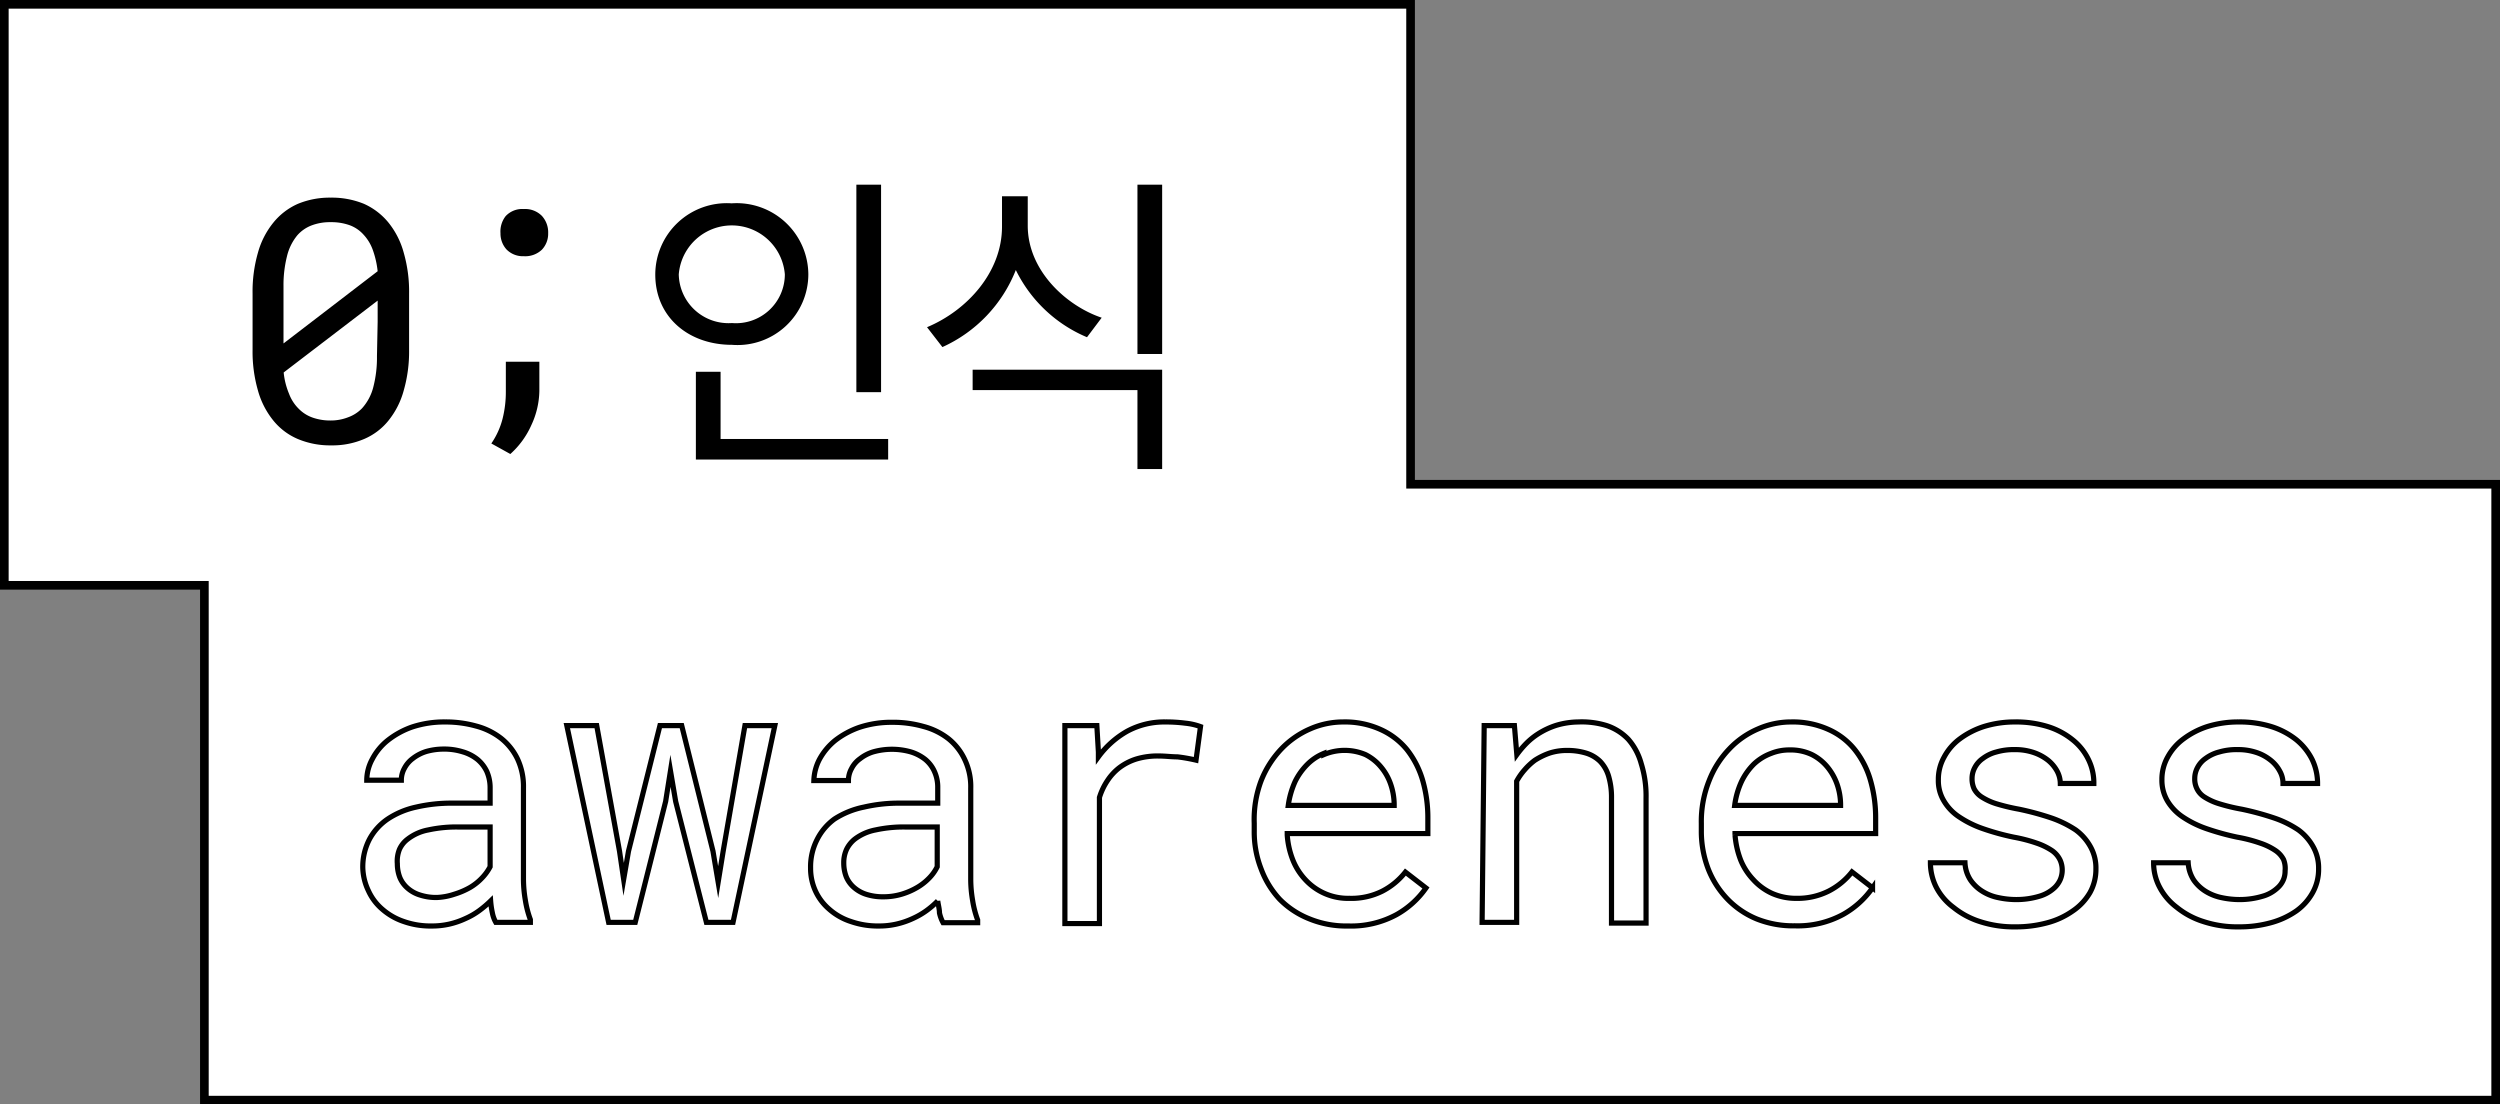 <svg xmlns="http://www.w3.org/2000/svg" viewBox="0 0 144.71 63.93"><rect x="0" y="0" width="144.71" height="63.93" fill="#808080" stroke="none"/><defs><style>.cls-1{fill:#fff;stroke-width:0.5px;}.cls-1,.cls-2{stroke:#000;stroke-miterlimit:10;}.cls-2{fill:none;stroke-width:0.3px;}</style></defs><g id="레이어_2" data-name="레이어 2"><g id="그래픽"><polygon class="cls-1" points="81.65 28.03 81.65 0.25 0.25 0.25 0.25 33.88 11.83 33.88 11.83 63.68 144.46 63.68 144.46 28.03 81.65 28.03"/><path d="M23.37,22.6a4.76,4.76,0,0,1-.88,1.74,3.63,3.63,0,0,1-1.41,1.07,4.65,4.65,0,0,1-1.91.37,4.82,4.82,0,0,1-1.91-.36,3.66,3.66,0,0,1-1.44-1.08,4.77,4.77,0,0,1-.89-1.74,8.15,8.15,0,0,1-.31-2.37V17a8.15,8.15,0,0,1,.31-2.37,4.77,4.77,0,0,1,.89-1.74,3.79,3.79,0,0,1,1.42-1.09,4.82,4.82,0,0,1,1.91-.36,4.9,4.9,0,0,1,1.92.36,3.87,3.87,0,0,1,1.42,1.09,4.76,4.76,0,0,1,.88,1.74A8.15,8.15,0,0,1,23.68,17v3.27A8.15,8.15,0,0,1,23.37,22.6Zm-1.51-6.9a5.3,5.3,0,0,0-.28-1.23,2.55,2.55,0,0,0-.53-.88,2,2,0,0,0-.8-.55,3.13,3.13,0,0,0-1.1-.18,3,3,0,0,0-1.12.19,2.09,2.09,0,0,0-.82.57,3,3,0,0,0-.6,1.22,6.83,6.83,0,0,0-.2,1.72v3.32Zm0,2.93V17.4l-5.44,4.16a4.26,4.26,0,0,0,.31,1.23,2.4,2.4,0,0,0,.57.88,2.09,2.09,0,0,0,.79.5,3.06,3.06,0,0,0,1,.17,2.76,2.76,0,0,0,1.07-.19,2.1,2.1,0,0,0,.8-.52,2.9,2.9,0,0,0,.65-1.23,6.82,6.82,0,0,0,.21-1.79Z"/><path d="M30.76,24.6a4.92,4.92,0,0,1-1.22,1.68l-1.1-.61a4.49,4.49,0,0,0,.65-1.43,6.33,6.33,0,0,0,.19-1.58V20.94h1.94v1.69A4.83,4.83,0,0,1,30.76,24.6ZM29.27,12.51a1.31,1.31,0,0,1,1.05-.41,1.36,1.36,0,0,1,1.05.4,1.41,1.41,0,0,1,.36,1,1.34,1.34,0,0,1-.36.95,1.39,1.39,0,0,1-1.05.38,1.32,1.32,0,0,1-1-.39,1.37,1.37,0,0,1-.35-.94A1.44,1.44,0,0,1,29.27,12.51Z"/><path d="M46.79,15.88a4.15,4.15,0,0,0-4.44-4.11,4.14,4.14,0,0,0-4.42,4.12c0,2.46,1.92,4.07,4.44,4.07A4.1,4.1,0,0,0,46.79,15.88Zm-7.5,0a3.08,3.08,0,0,1,6.14,0,2.83,2.83,0,0,1-3.06,2.82A2.88,2.88,0,0,1,39.29,15.88Z"/><polygon points="41.71 21.52 40.28 21.52 40.28 26.6 51.41 26.6 51.41 25.41 41.71 25.41 41.71 21.52"/><rect x="49.57" y="10.69" width="1.43" height="12.01"/><path d="M58.8,15.63a8.06,8.06,0,0,0,4.12,3.89l.85-1.13c-2-.67-4.28-2.69-4.28-5.33v-1.7H58v1.76c0,2.62-2,4.84-4.34,5.82l.89,1.15A8.19,8.19,0,0,0,58.8,15.63Z"/><polygon points="56.3 22.58 65.84 22.58 65.84 27.15 67.27 27.15 67.27 21.4 56.3 21.4 56.3 22.58"/><rect x="65.84" y="10.69" width="1.43" height="9.8"/><path class="cls-2" d="M28.5,52.84a5,5,0,0,1-.1-.69,6.08,6.08,0,0,1-.66.56,4.17,4.17,0,0,1-.8.46,4.63,4.63,0,0,1-.93.32A4.48,4.48,0,0,1,25,53.6a4.65,4.65,0,0,1-1.63-.26,3.66,3.66,0,0,1-1.24-.71,3.07,3.07,0,0,1-.8-1.06A3.3,3.3,0,0,1,21,50.24a3.46,3.46,0,0,1,.38-1.65,3.32,3.32,0,0,1,1.06-1.18,4.8,4.8,0,0,1,1.64-.69,9.06,9.06,0,0,1,2.16-.23h2.13v-.9a2.34,2.34,0,0,0-.19-.93,2.06,2.06,0,0,0-.54-.7,2.45,2.45,0,0,0-.85-.44,3.57,3.57,0,0,0-1.12-.16,3.69,3.69,0,0,0-1,.14,2.44,2.44,0,0,0-.77.4,1.66,1.66,0,0,0-.49.57,1.42,1.42,0,0,0-.18.69h-2a2.58,2.58,0,0,1,.32-1.22,3.38,3.38,0,0,1,.9-1.09,4.86,4.86,0,0,1,1.41-.77,5.92,5.92,0,0,1,1.9-.29,6.55,6.55,0,0,1,1.81.24,4,4,0,0,1,1.44.71,3.4,3.4,0,0,1,.95,1.2,3.77,3.77,0,0,1,.34,1.67v5.3a7.33,7.33,0,0,0,.11,1.2,5.86,5.86,0,0,0,.29,1.12v.16h-2A1.77,1.77,0,0,1,28.5,52.84Zm-2.2-1.08a4.38,4.38,0,0,0,.91-.39,3.15,3.15,0,0,0,.69-.55,2.81,2.81,0,0,0,.47-.65v-2.3H26.55a7.67,7.67,0,0,0-1.76.17,2.79,2.79,0,0,0-1.19.53,1.52,1.52,0,0,0-.48.6A1.83,1.83,0,0,0,23,50a2.21,2.21,0,0,0,.14.78,1.65,1.65,0,0,0,.43.61,1.94,1.94,0,0,0,.72.41,3,3,0,0,0,1,.15A3.62,3.62,0,0,0,26.3,51.76Z"/><path class="cls-2" d="M32.81,42h1.73l1.32,7.27.24,1.63.28-1.63L38.2,42h1.26l1.81,7.27.3,1.79.29-1.79L43.12,42h1.73L42.43,53.39H40.89l-1.78-7-.3-1.77-.28,1.77-1.76,7H35.23Z"/><path class="cls-2" d="M54.38,52.84c0-.22-.07-.45-.1-.69a5.14,5.14,0,0,1-.65.56,4.5,4.5,0,0,1-.8.46,4.73,4.73,0,0,1-.94.32,4.45,4.45,0,0,1-1,.11,4.74,4.74,0,0,1-1.64-.26A3.52,3.52,0,0,1,48,52.63a3.07,3.07,0,0,1-.8-1.06,3.14,3.14,0,0,1-.28-1.33,3.46,3.46,0,0,1,.38-1.65,3.29,3.29,0,0,1,1-1.18A4.94,4.94,0,0,1,50,46.72a9,9,0,0,1,2.16-.23h2.12v-.9a2.18,2.18,0,0,0-.19-.93,1.92,1.92,0,0,0-.53-.7,2.54,2.54,0,0,0-.85-.44,4,4,0,0,0-2.16,0,2.33,2.33,0,0,0-.77.4,1.56,1.56,0,0,0-.49.57,1.42,1.42,0,0,0-.18.69h-2a2.84,2.84,0,0,1,.32-1.22,3.66,3.66,0,0,1,.9-1.09,4.92,4.92,0,0,1,1.42-.77,5.88,5.88,0,0,1,1.9-.29,6.42,6.42,0,0,1,1.8.24,4,4,0,0,1,1.45.71,3.37,3.37,0,0,1,.94,1.2,3.64,3.64,0,0,1,.35,1.67v5.3a7.33,7.33,0,0,0,.11,1.2,5.86,5.86,0,0,0,.29,1.12v.16h-2A2.07,2.07,0,0,1,54.38,52.84Zm-2.19-1.08a4.08,4.08,0,0,0,.9-.39,3.21,3.21,0,0,0,.7-.55,2.5,2.5,0,0,0,.46-.65v-2.3H52.44a7.67,7.67,0,0,0-1.76.17,2.89,2.89,0,0,0-1.2.53,1.72,1.72,0,0,0-.48.6,1.83,1.83,0,0,0-.16.79,2.21,2.21,0,0,0,.14.78,1.65,1.65,0,0,0,.43.61,2,2,0,0,0,.71.41,3.11,3.11,0,0,0,1,.15A3.67,3.67,0,0,0,52.19,51.76Z"/><path class="cls-2" d="M68.61,41.86a3.61,3.61,0,0,1,.88.2L69.23,44a9.47,9.47,0,0,0-1.08-.19c-.34,0-.7-.05-1.07-.05a4.29,4.29,0,0,0-1.29.17,3.25,3.25,0,0,0-1,.51,3.07,3.07,0,0,0-.67.72,3.75,3.75,0,0,0-.48,1v7.3h-2V42h1.85l.09,1.53v.28a5.31,5.31,0,0,1,1.66-1.48,4.5,4.5,0,0,1,2.22-.54A8.74,8.74,0,0,1,68.61,41.86Z"/><path class="cls-2" d="M75.8,53.19a5,5,0,0,1-1.73-1.14A5.28,5.28,0,0,1,73,50.3a5.89,5.89,0,0,1-.4-2.2v-.44A6.37,6.37,0,0,1,73,45.19a5.7,5.7,0,0,1,1.18-1.85,5.11,5.11,0,0,1,1.66-1.15,4.74,4.74,0,0,1,1.91-.4,5,5,0,0,1,2.15.43,4.18,4.18,0,0,1,1.54,1.17,5.26,5.26,0,0,1,.91,1.78,7.82,7.82,0,0,1,.3,2.21v.87H74.51v.08a4.82,4.82,0,0,0,.33,1.46,3.62,3.62,0,0,0,.71,1.12A3.36,3.36,0,0,0,78.11,52,4,4,0,0,0,80,51.59a4.07,4.07,0,0,0,1.35-1.11l1.19.92a5.13,5.13,0,0,1-1.7,1.54,5.5,5.5,0,0,1-2.8.66A5.63,5.63,0,0,1,75.8,53.19Zm.83-9.58a2.9,2.9,0,0,0-.94.62,3.72,3.72,0,0,0-.72,1,5,5,0,0,0-.4,1.39H80.7v-.09a3.69,3.69,0,0,0-.2-1.13,3.1,3.1,0,0,0-.56-1,2.78,2.78,0,0,0-.9-.72,3.09,3.09,0,0,0-2.41,0Z"/><path class="cls-2" d="M85.91,42h1.75l.14,1.68a5.72,5.72,0,0,1,.55-.65A4,4,0,0,1,89,42.5a4.45,4.45,0,0,1,1.1-.52,4.62,4.62,0,0,1,1.26-.19A4.87,4.87,0,0,1,93,42a3.07,3.07,0,0,1,1.25.79A3.55,3.55,0,0,1,95,44.2a6.29,6.29,0,0,1,.28,2v7.23h-2V46.2a4.31,4.31,0,0,0-.17-1.28,2.08,2.08,0,0,0-.5-.86,2,2,0,0,0-.81-.47,3.7,3.7,0,0,0-1.1-.15,3.22,3.22,0,0,0-1,.15,4,4,0,0,0-.86.42,3.68,3.68,0,0,0-.58.54,3.51,3.51,0,0,0-.47.67v8.17h-2Z"/><path class="cls-2" d="M101.68,53.19A5,5,0,0,1,100,52.05a5.3,5.3,0,0,1-1.12-1.75,6.1,6.1,0,0,1-.4-2.2v-.44a6.36,6.36,0,0,1,.45-2.47,5.54,5.54,0,0,1,1.18-1.85,5,5,0,0,1,1.66-1.15,4.71,4.71,0,0,1,1.91-.4,5,5,0,0,1,2.15.43,4.07,4.07,0,0,1,1.53,1.17,5.09,5.09,0,0,1,.91,1.78,7.82,7.82,0,0,1,.3,2.21v.87h-8.14v.08a5.14,5.14,0,0,0,.33,1.46,3.65,3.65,0,0,0,.72,1.12,3.35,3.35,0,0,0,1.11.81A3.45,3.45,0,0,0,104,52a4,4,0,0,0,1.85-.42,4.07,4.07,0,0,0,1.35-1.11l1.19.92a5.13,5.13,0,0,1-1.7,1.54,5.5,5.5,0,0,1-2.8.66A5.68,5.68,0,0,1,101.68,53.19Zm.84-9.58a2.94,2.94,0,0,0-1,.62,3.69,3.69,0,0,0-.71,1,4.72,4.72,0,0,0-.4,1.39h6.13v-.09a3.69,3.69,0,0,0-.2-1.13,3.28,3.28,0,0,0-.56-1,2.78,2.78,0,0,0-.9-.72,2.86,2.86,0,0,0-1.29-.27A2.8,2.8,0,0,0,102.52,43.61Z"/><path class="cls-2" d="M119.23,49.75a1.39,1.39,0,0,0-.46-.52,3.83,3.83,0,0,0-.86-.42,8.83,8.83,0,0,0-1.34-.35,14.18,14.18,0,0,1-1.78-.49,5.92,5.92,0,0,1-1.38-.68,2.81,2.81,0,0,1-.89-.93,2.26,2.26,0,0,1-.32-1.23,2.64,2.64,0,0,1,.33-1.3,3.16,3.16,0,0,1,.91-1.06,4.8,4.8,0,0,1,1.41-.72,6,6,0,0,1,1.79-.26,6.18,6.18,0,0,1,1.9.27,4.33,4.33,0,0,1,1.43.76,3.27,3.27,0,0,1,.91,1.13,3.06,3.06,0,0,1,.32,1.4h-1.94a1.55,1.55,0,0,0-.19-.72,2.12,2.12,0,0,0-.53-.63,2.79,2.79,0,0,0-.82-.44,3.31,3.31,0,0,0-1.08-.17,3.65,3.65,0,0,0-1.09.14,2.21,2.21,0,0,0-.77.37,1.47,1.47,0,0,0-.47.53,1.34,1.34,0,0,0-.16.63,1.4,1.4,0,0,0,.12.6,1.27,1.27,0,0,0,.45.48,3.52,3.52,0,0,0,.82.38,11.41,11.41,0,0,0,1.33.32,16.21,16.21,0,0,1,1.88.51,6.3,6.3,0,0,1,1.4.69,3,3,0,0,1,.87,1,2.51,2.51,0,0,1,.3,1.25,2.76,2.76,0,0,1-.34,1.37,3.26,3.26,0,0,1-1,1.07,4.59,4.59,0,0,1-1.46.68,6.86,6.86,0,0,1-1.86.24,6.3,6.3,0,0,1-2.07-.31,4.69,4.69,0,0,1-1.52-.82,3.39,3.39,0,0,1-1-1.18,3.16,3.16,0,0,1-.33-1.4h2a2,2,0,0,0,.32,1,2.32,2.32,0,0,0,.7.66,2.76,2.76,0,0,0,.92.36,4.86,4.86,0,0,0,1,.11,4.6,4.6,0,0,0,1.36-.19,2.17,2.17,0,0,0,.9-.51,1.47,1.47,0,0,0,.31-.44,1.42,1.42,0,0,0,0-1.14Z"/><path class="cls-2" d="M132.18,49.75a1.42,1.42,0,0,0-.47-.52,3.62,3.62,0,0,0-.86-.42,8.52,8.52,0,0,0-1.34-.35,14.67,14.67,0,0,1-1.78-.49,5.92,5.92,0,0,1-1.38-.68,2.91,2.91,0,0,1-.89-.93,2.35,2.35,0,0,1-.32-1.23,2.64,2.64,0,0,1,.33-1.3,3.19,3.19,0,0,1,.92-1.06,4.74,4.74,0,0,1,1.4-.72,6,6,0,0,1,1.8-.26,6.16,6.16,0,0,1,1.89.27,4.48,4.48,0,0,1,1.44.76,3.52,3.52,0,0,1,.91,1.13,3.19,3.19,0,0,1,.32,1.4h-2a1.44,1.44,0,0,0-.19-.72,2,2,0,0,0-.53-.63,2.61,2.61,0,0,0-.81-.44,3.31,3.31,0,0,0-1.08-.17,3.56,3.56,0,0,0-1.09.14,2.26,2.26,0,0,0-.78.37,1.47,1.47,0,0,0-.47.53,1.34,1.34,0,0,0-.16.63,1.26,1.26,0,0,0,.13.6,1.17,1.17,0,0,0,.44.48,3.42,3.42,0,0,0,.83.38,10.71,10.71,0,0,0,1.32.32,16.21,16.21,0,0,1,1.88.51,5.89,5.89,0,0,1,1.4.69,3,3,0,0,1,.87,1,2.51,2.51,0,0,1,.3,1.25,2.76,2.76,0,0,1-.34,1.37,3.22,3.22,0,0,1-.95,1.07,4.75,4.75,0,0,1-1.47.68,6.81,6.81,0,0,1-1.86.24,6.24,6.24,0,0,1-2.06-.31,4.64,4.64,0,0,1-1.53-.82,3.48,3.48,0,0,1-1-1.18,3,3,0,0,1-.34-1.4h2a2.08,2.08,0,0,0,.32,1,2.32,2.32,0,0,0,.7.66,2.85,2.85,0,0,0,.92.36,4.94,4.94,0,0,0,1,.11,4.6,4.6,0,0,0,1.36-.19,2.11,2.11,0,0,0,.9-.51,1.31,1.31,0,0,0,.31-.44,1.27,1.27,0,0,0,.1-.52A1.38,1.38,0,0,0,132.18,49.75Z"/></g></g></svg>